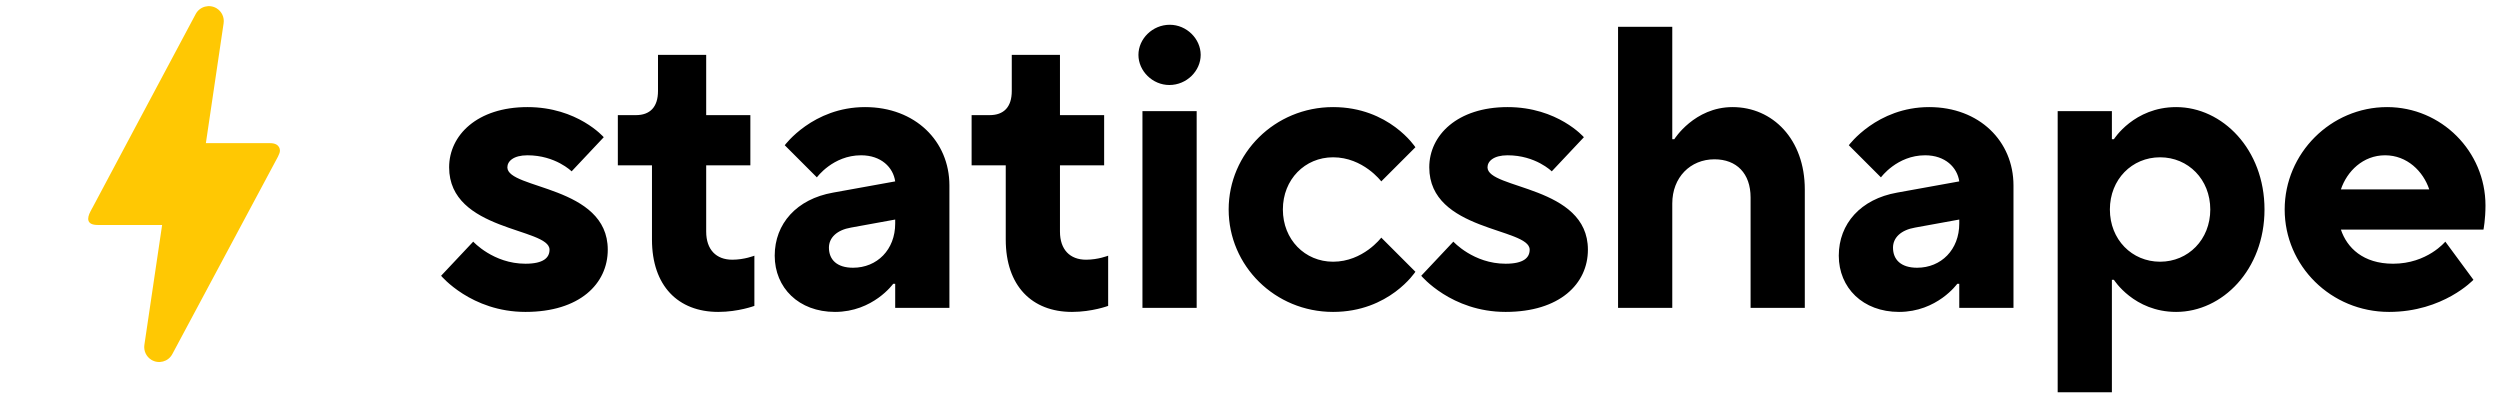 <svg width="747" height="118" viewBox="0 0 747 118" fill="none" xmlns="http://www.w3.org/2000/svg">
<path d="M51.481 105.816C50.269 108.087 47.396 108.853 45.206 107.499V107.499C43.692 106.563 42.881 104.816 43.141 103.056L48.441 67.222H29.198C25.875 67.222 25.932 65.267 27.021 63.189C28.109 61.111 27.307 62.7 27.422 62.456C34.434 49.234 44.8 29.851 58.47 4.201C59.681 1.928 62.562 1.146 64.752 2.501V2.501C66.265 3.437 67.077 5.184 66.817 6.944L61.517 42.778H80.76C83.567 42.778 83.969 44.794 83.453 45.894L83.052 46.811C66.286 78.085 55.778 97.762 51.481 105.816Z" fill="#FFC803"/>
<path d="M157 93.2C140.8 93.2 131.8 82.4 131.8 82.4L141.4 72.2C141.4 72.2 147.4 78.8 157 78.8C162.4 78.8 164.2 77 164.2 74.6C164.2 68 134.2 69.2 134.2 50C134.2 40.4 142.6 32 157.6 32C172.6 32 180.4 41 180.4 41L170.8 51.2C170.8 51.2 166 46.4 157.6 46.4C153.4 46.4 151.6 48.2 151.6 50C151.6 56.6 181.6 55.4 181.6 74.6C181.6 84.8 173.2 93.2 157 93.2ZM214.609 93.2C202.609 93.2 194.809 85.4 194.809 71.6V49.4H184.609V34.4H190.009C194.209 34.4 196.609 32 196.609 27.2V16.4H211.009V34.4H224.209V49.4H211.009V69.2C211.009 74.6 214.009 77.6 218.809 77.6C222.409 77.6 225.409 76.4 225.409 76.4V91.4C225.409 91.4 220.609 93.2 214.609 93.2ZM249.484 93.2C238.684 93.2 231.484 86 231.484 76.4C231.484 66.8 238.084 59.48 248.884 57.56L267.484 54.2C266.884 50 263.284 46.4 257.284 46.4C248.884 46.4 244.084 53 244.084 53L234.484 43.4C234.484 43.4 242.884 32 258.484 32C273.484 32 283.684 42.2 283.684 55.4V92C283.684 92 271.084 92 267.484 92V84.8H266.884C266.884 84.8 260.884 93.2 249.484 93.2ZM254.884 80C262.084 80 267.484 74.6 267.484 66.8V65.6L254.284 68C250.084 68.72 247.684 71 247.684 74C247.684 77.6 250.084 80 254.884 80ZM320.317 93.2C308.317 93.2 300.517 85.4 300.517 71.6V49.4H290.317V34.4H295.717C299.917 34.4 302.317 32 302.317 27.2V16.4H316.717V34.4H329.917V49.4H316.717V69.2C316.717 74.6 319.717 77.6 324.517 77.6C328.117 77.6 331.117 76.4 331.117 76.4V91.4C331.117 91.4 326.317 93.2 320.317 93.2ZM341.364 92V33.2H357.564V92H341.364ZM349.404 25.4C344.364 25.4 340.164 21.2 340.164 16.4C340.164 11.6 344.364 7.4 349.524 7.4C354.564 7.4 358.764 11.6 358.764 16.4C358.764 21.2 354.564 25.4 349.404 25.4ZM398.322 93.2C380.922 93.2 367.122 79.4 367.122 62.6C367.122 45.8 380.922 32 398.322 32C415.122 32 422.922 44 422.922 44L412.722 54.2C412.722 54.2 407.322 47 398.322 47C389.922 47 383.322 53.6 383.322 62.6C383.322 71.6 389.922 78.2 398.322 78.2C407.322 78.2 412.722 71 412.722 71L422.922 81.2C422.922 81.2 415.122 93.2 398.322 93.2ZM449.866 93.2C433.666 93.2 424.666 82.4 424.666 82.4L434.266 72.2C434.266 72.2 440.266 78.8 449.866 78.8C455.266 78.8 457.066 77 457.066 74.6C457.066 68 427.066 69.2 427.066 50C427.066 40.4 435.466 32 450.466 32C465.466 32 473.266 41 473.266 41L463.666 51.2C463.666 51.2 458.866 46.4 450.466 46.4C446.266 46.4 444.466 48.2 444.466 50C444.466 56.6 474.466 55.4 474.466 74.6C474.466 84.8 466.066 93.2 449.866 93.2ZM483.475 92V8H499.675V41.6H500.275C500.275 41.6 506.275 32 517.675 32C529.675 32 539.275 41.6 539.275 56.6V92H523.075V59C523.075 51.8 518.875 47.6 512.275 47.6C505.075 47.6 499.675 53 499.675 60.8V92H483.475ZM567.428 93.2C556.628 93.2 549.428 86 549.428 76.4C549.428 66.8 556.028 59.48 566.828 57.56L585.428 54.2C584.828 50 581.228 46.4 575.228 46.4C566.828 46.4 562.028 53 562.028 53L552.428 43.4C552.428 43.4 560.828 32 576.428 32C591.428 32 601.628 42.2 601.628 55.4V92C601.628 92 589.028 92 585.428 92V84.8H584.828C584.828 84.8 578.828 93.2 567.428 93.2ZM572.828 80C580.028 80 585.428 74.6 585.428 66.8V65.6L572.228 68C568.028 68.72 565.628 71 565.628 74C565.628 77.6 568.028 80 572.828 80ZM614.833 117.2V33.2H631.033V41.6H631.633C631.633 41.6 637.633 32 650.233 32C664.033 32 676.633 44.6 676.633 62.6C676.633 80.6 664.033 93.2 650.233 93.2C637.633 93.2 631.633 83.6 631.633 83.6H631.033V117.2H614.833ZM645.433 78.2C653.833 78.2 660.433 71.6 660.433 62.6C660.433 53.6 653.833 47 645.433 47C637.033 47 630.433 53.6 630.433 62.6C630.433 71.6 637.033 78.2 645.433 78.2ZM713.861 93.2C696.461 93.2 682.661 79.4 682.661 62.6C682.661 45.8 696.461 32 713.261 32C729.461 32 742.661 45.2 742.661 61.4C742.661 65.6 742.061 68.6 742.061 68.6H699.461C701.261 74 706.061 78.8 715.061 78.8C725.261 78.8 730.661 72.2 730.661 72.2L739.061 83.6C739.061 83.6 730.061 93.2 713.861 93.2ZM699.461 56.6H725.861C724.061 51.2 719.261 46.4 712.661 46.4C706.061 46.4 701.261 51.2 699.461 56.6Z" fill="black"/>
</svg>
